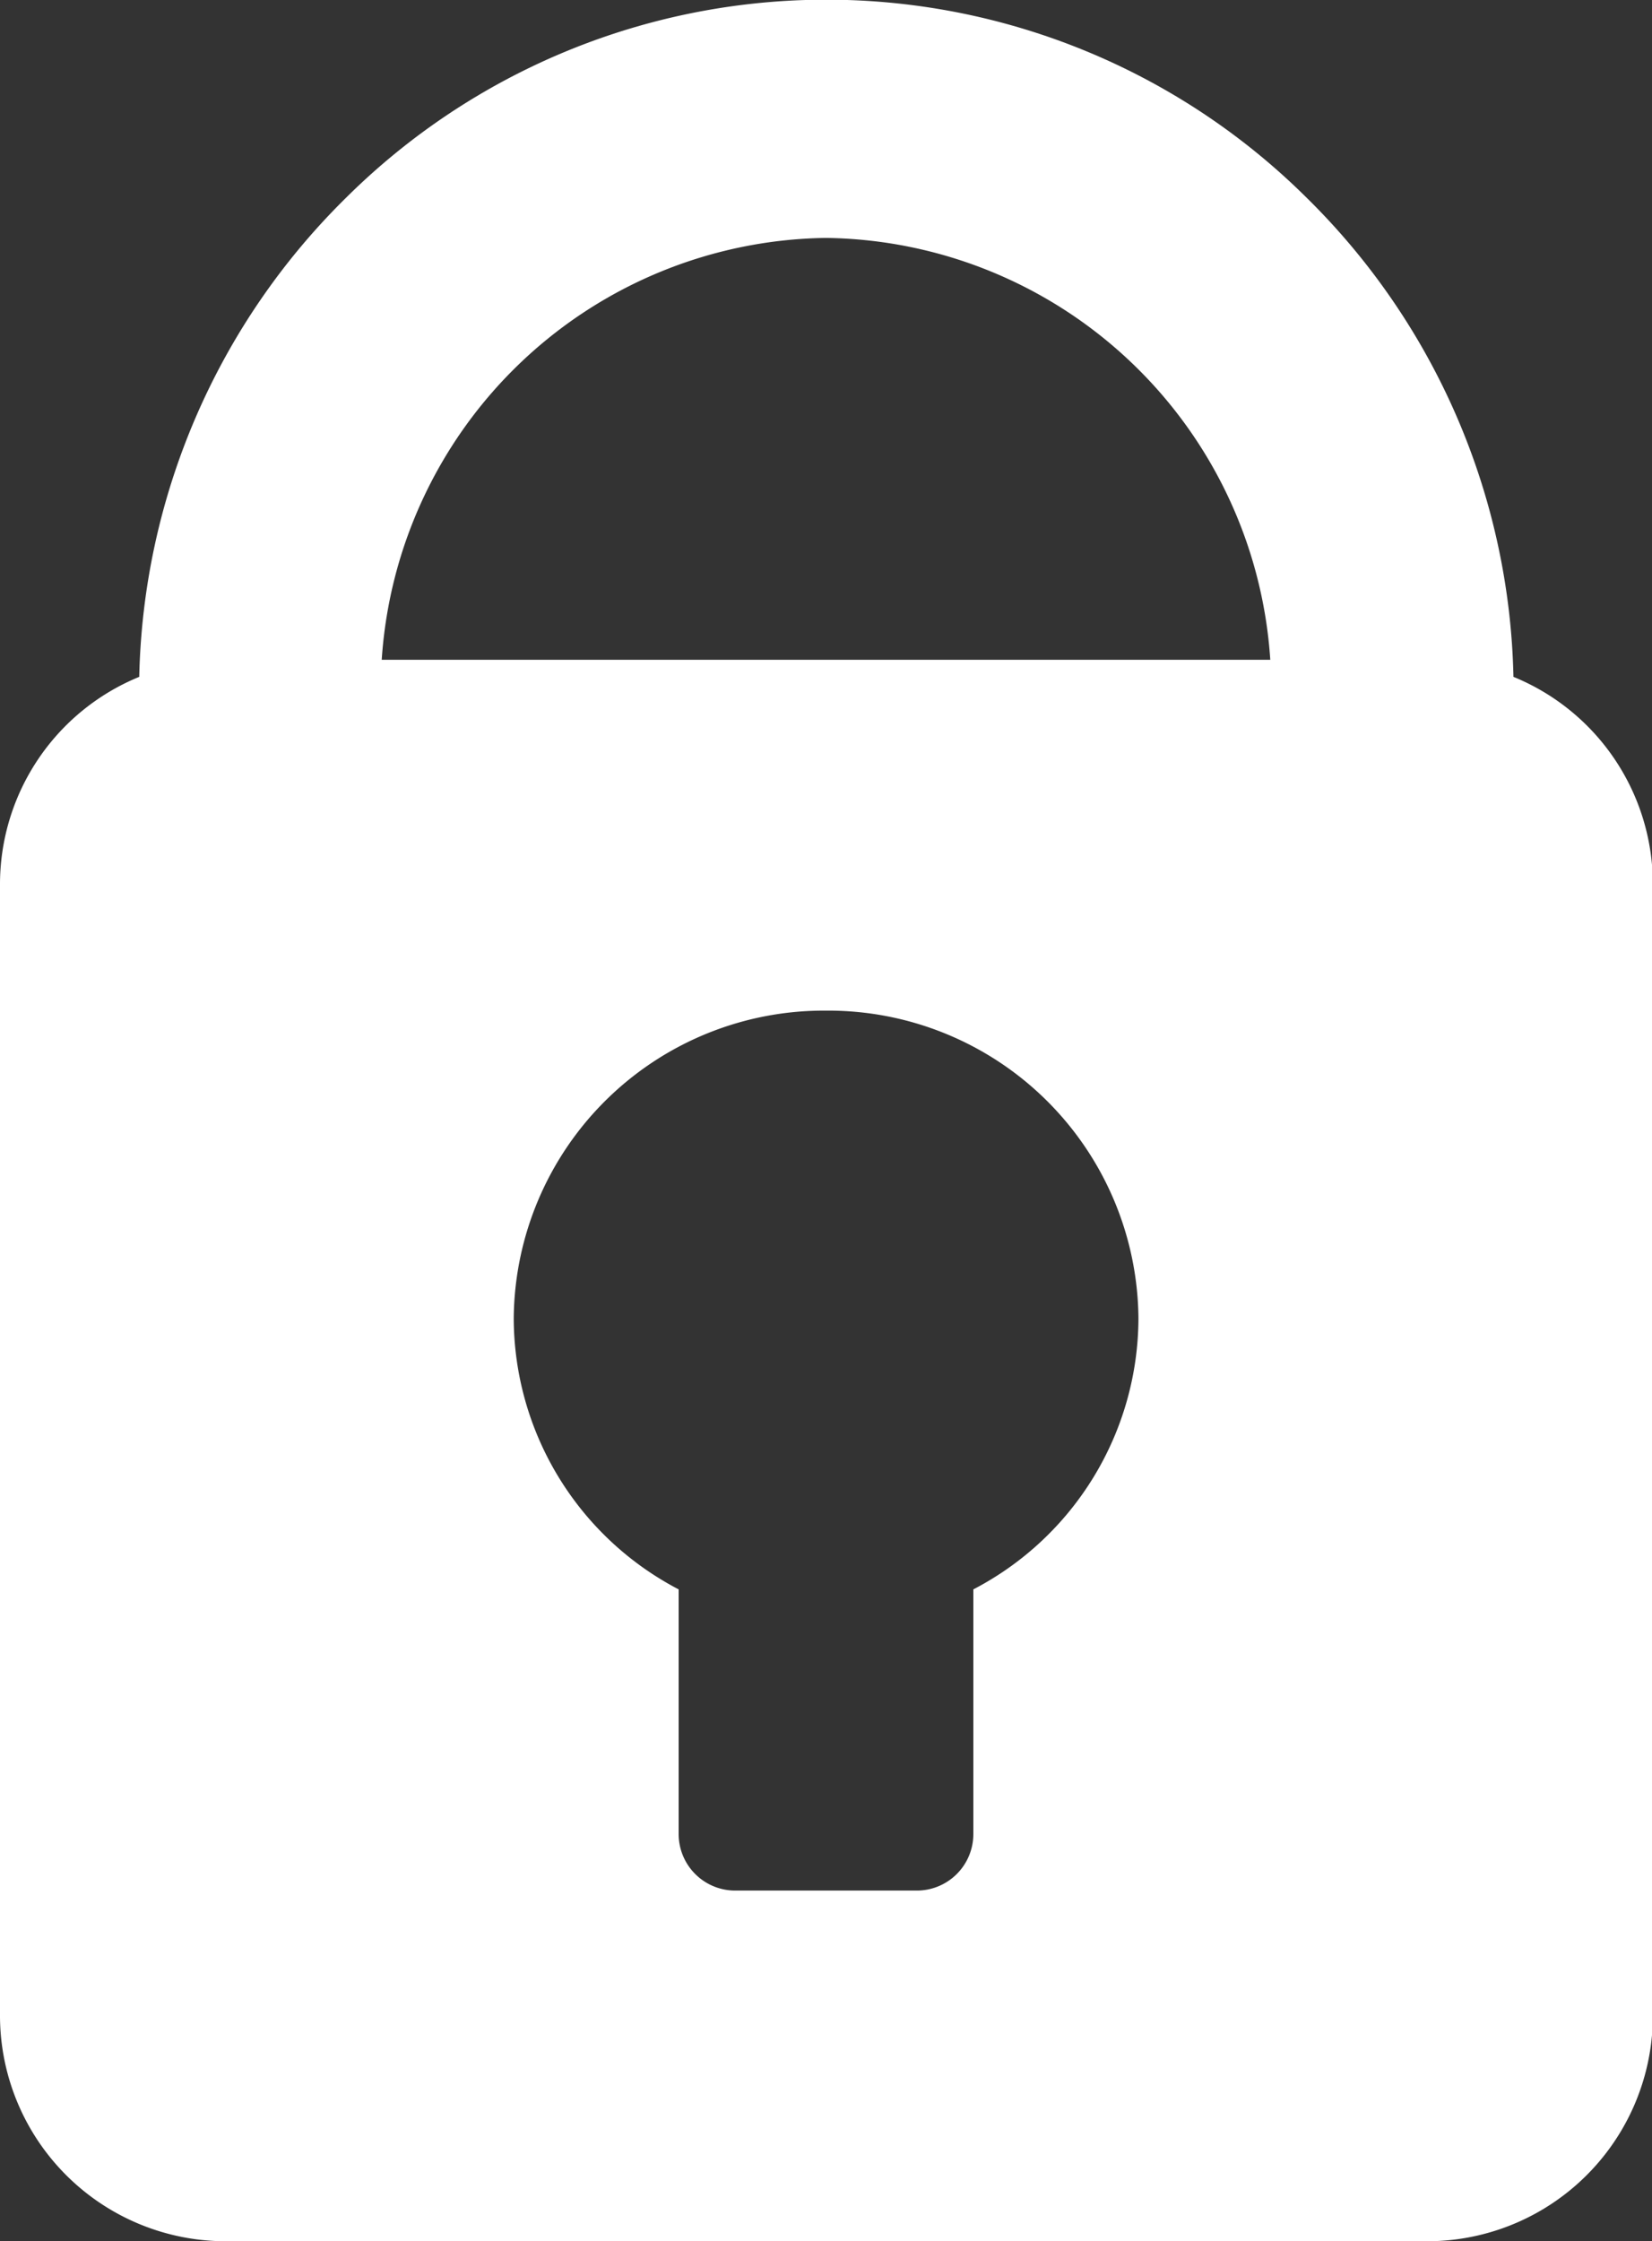 <svg id="Padlock" xmlns="http://www.w3.org/2000/svg" xmlns:xlink="http://www.w3.org/1999/xlink" width="9.586" height="13" viewBox="0 0 9.586 13">
  <rect x="0" y="0" width="9.586" height="13" fill="#333333" stroke="none"/>
  <defs>
    <clipPath id="clip-path">
      <path id="Clip_2" data-name="Clip 2" d="M0,0H9.586V13H0Z" fill="none"/>
    </clipPath>
  </defs>
  <path id="Clip_2-2" data-name="Clip 2" d="M0,0H9.586V13H0Z" fill="none"/>
  <g id="Padlock-2" data-name="Padlock" clip-path="url(#clip-path)">
    <path id="Fill_1" data-name="Fill 1" d="M8.267,13H1.319A1.31,1.31,0,0,1,0,11.7V5.126a1.3,1.3,0,0,1,.808-1.2,4.018,4.018,0,0,1,1.2-2.779,3.955,3.955,0,0,1,5.574,0,4.015,4.015,0,0,1,1.2,2.779,1.3,1.3,0,0,1,.809,1.2V11.7A1.31,1.31,0,0,1,8.267,13ZM4.793,5.862A1.8,1.8,0,0,0,2.981,7.646a1.779,1.779,0,0,0,.957,1.573v1.422a.328.328,0,0,0,.329.325H5.319a.328.328,0,0,0,.329-.325V9.219a1.778,1.778,0,0,0,.958-1.573A1.8,1.8,0,0,0,4.793,5.862Zm0-4.482A2.619,2.619,0,0,0,2.215,3.827H7.371A2.618,2.618,0,0,0,4.793,1.38Z" fill="#ffffff"/>
  </g>
</svg>
